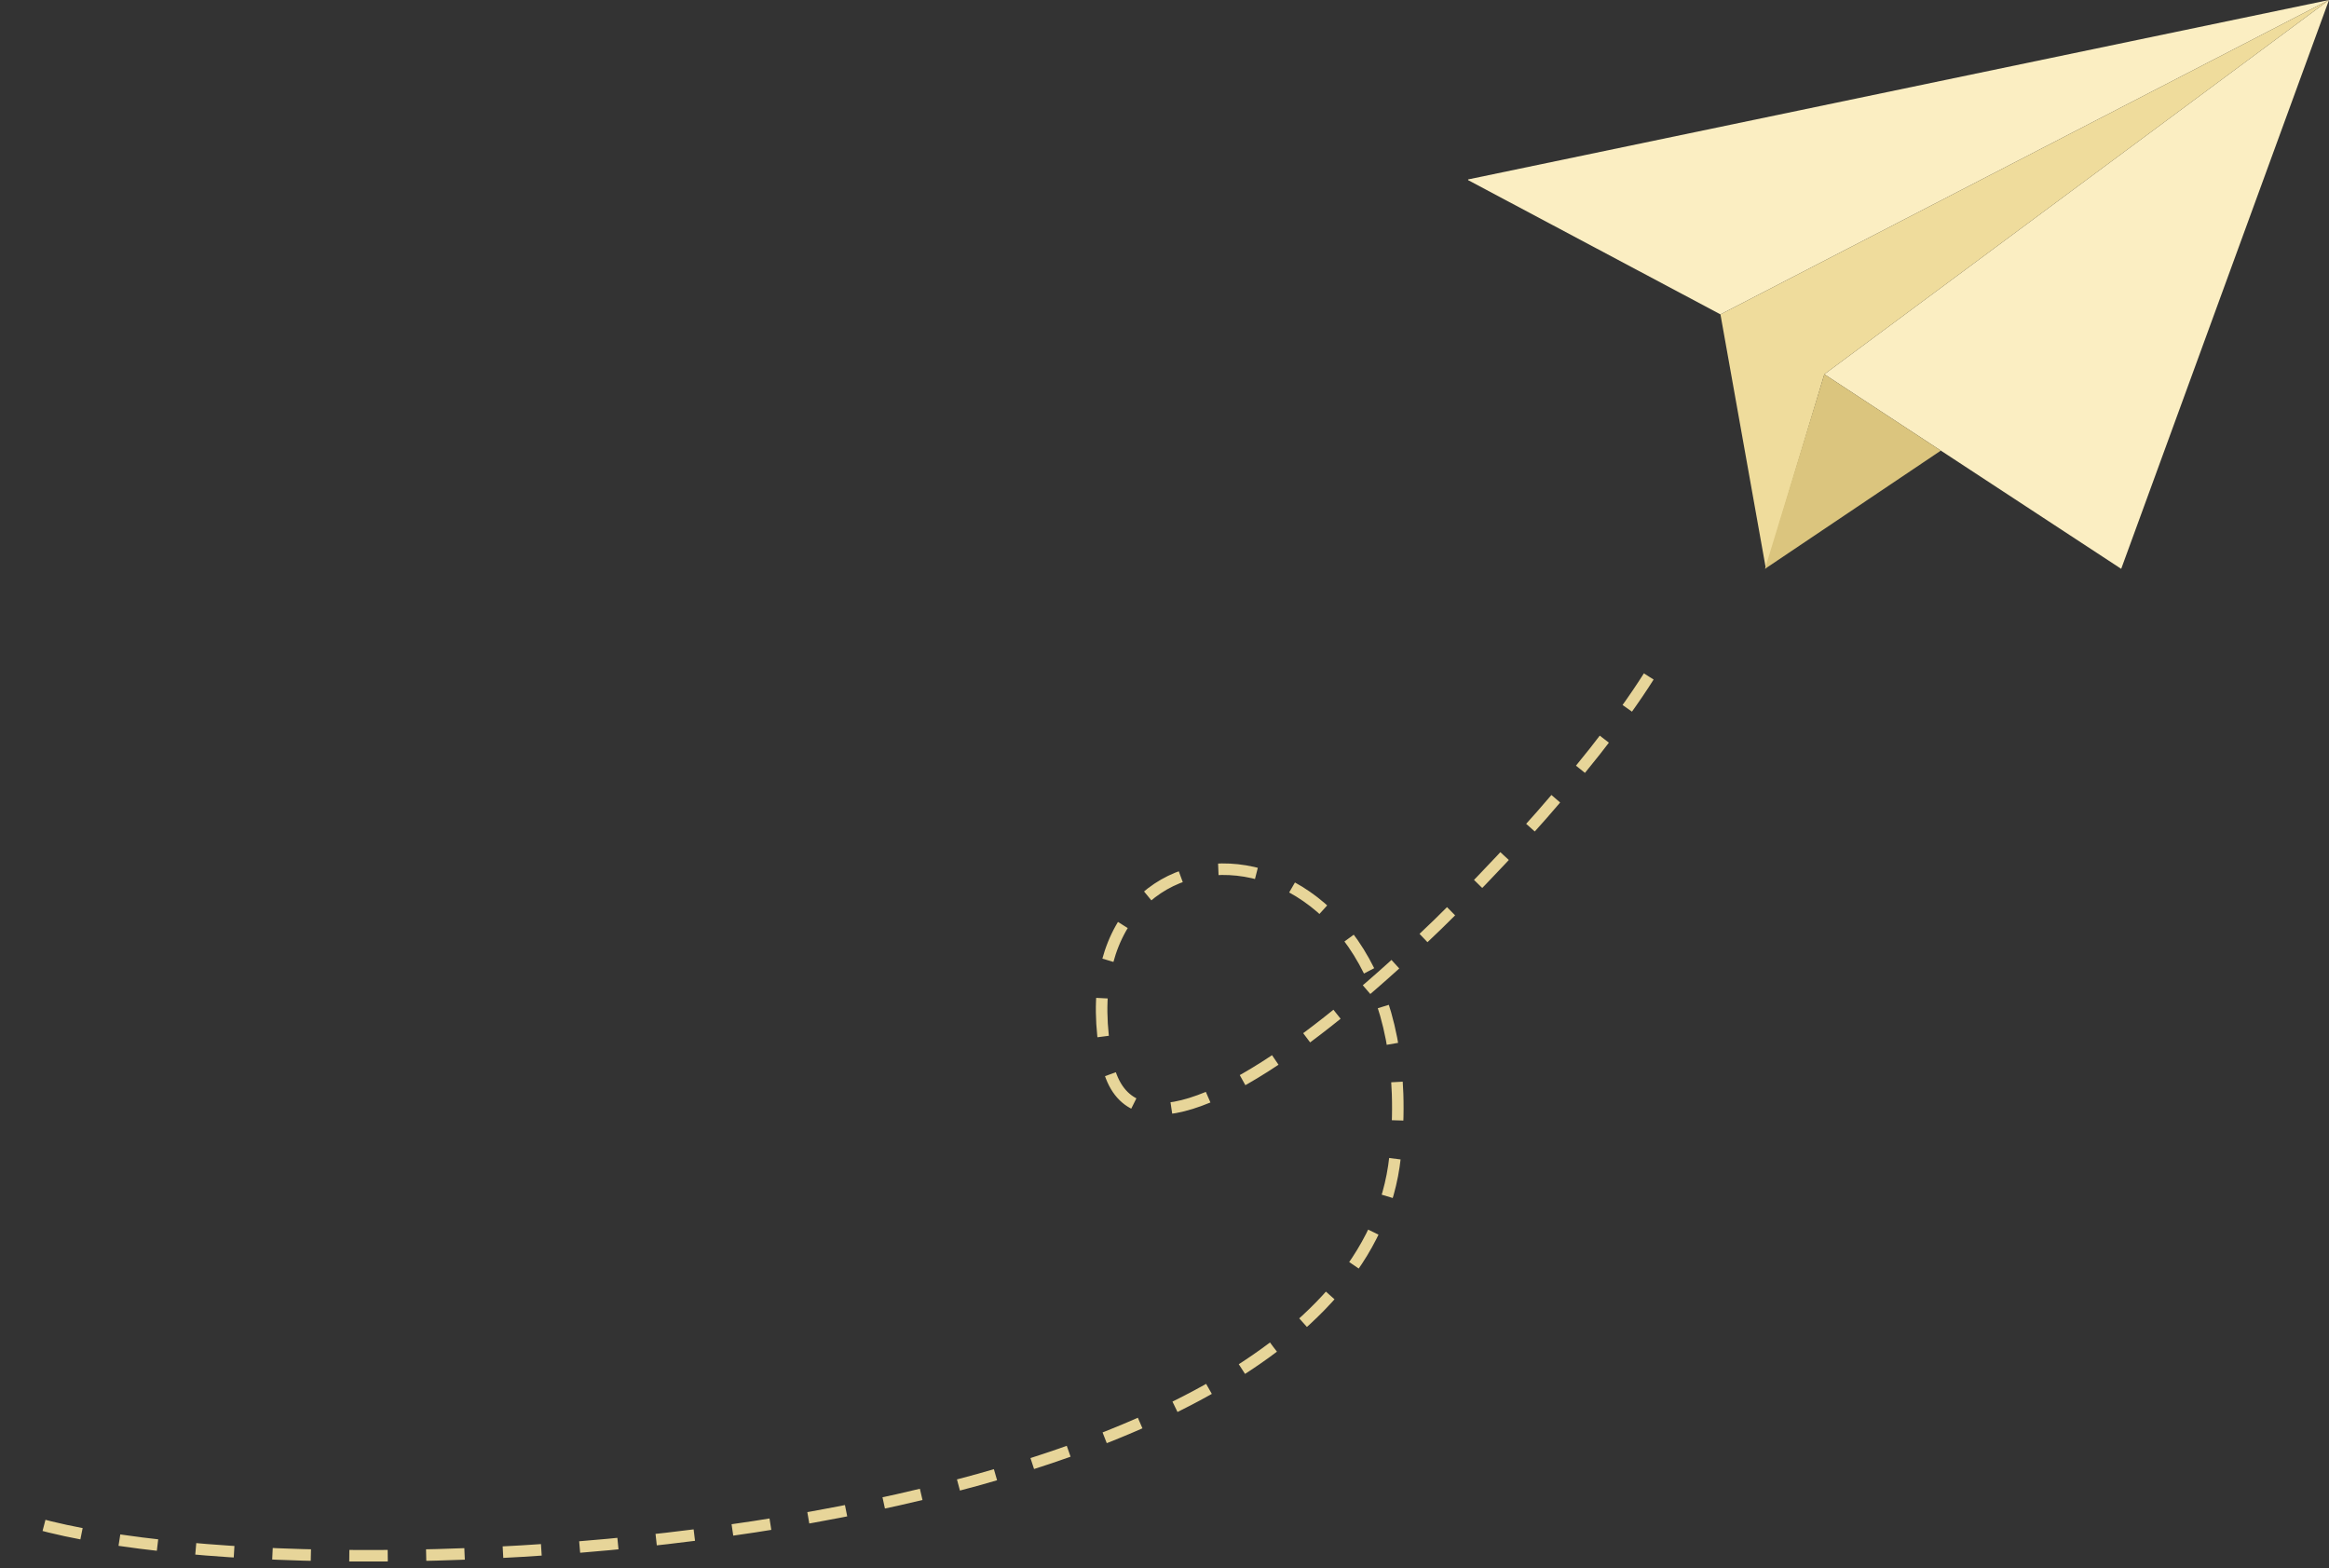 <svg width="303" height="204" viewBox="0 0 303 204" fill="none" xmlns="http://www.w3.org/2000/svg">
<rect x="0" y="0" width="303" height="204" fill="#333333" stroke="none"/>
<g clip-path="url(#clip0)">
<path fill-rule="evenodd" clip-rule="evenodd" d="M223.828 40.895L303 0L237.345 48.684L275.966 74L303 0L190.876 23.368L223.828 40.895Z" fill="#FBEEC2"/>
<path fill-rule="evenodd" clip-rule="evenodd" d="M237.345 48.684L229.742 74L223.828 40.895L303 0L237.345 48.684Z" fill="#EFDC9C"/>
<path fill-rule="evenodd" clip-rule="evenodd" d="M237.345 48.684L229.621 74L252.5 58.62L237.345 48.684Z" fill="#DBC57E"/>
</g>
<path d="M214.5 88C200 111 148.665 161.994 144 138C137 102 186.5 104 181.5 150.5C175.887 202.699 35 209.5 1 197" stroke="#E7D599" stroke-width="1.5" stroke-dasharray="5 5"/>
<defs>
<clipPath id="clip0">
<rect width="112" height="74" fill="white" transform="translate(191)"/>
</clipPath>
</defs>
</svg>
